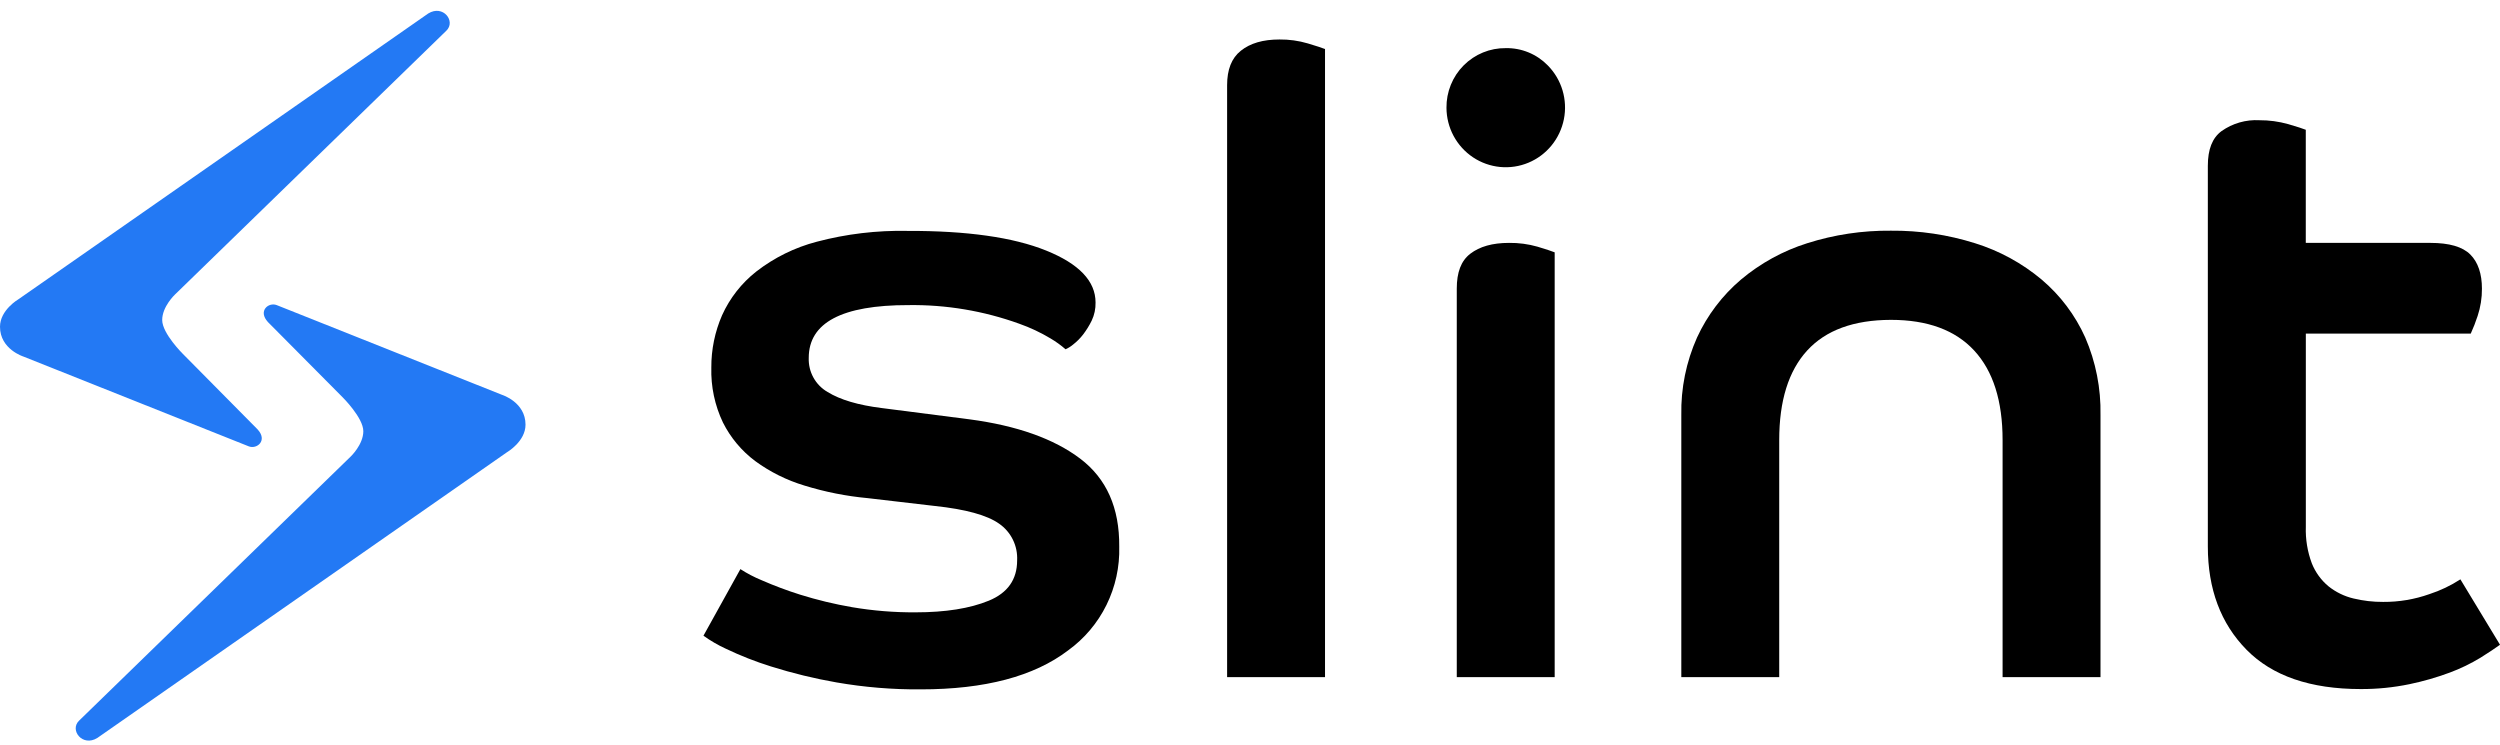 <svg width="141" height="42" viewBox="0 0 141 42" fill="none" xmlns="http://www.w3.org/2000/svg">
<g clip-path="url(#clip0_1102_45357)">
<path d="M5.486 41.623L28.596 25.505C28.596 25.505 29.639 24.902 29.639 23.95C29.639 22.683 28.32 22.271 28.32 22.271L15.607 17.208C15.153 17.029 14.528 17.53 15.113 18.166L19.322 22.405C19.322 22.405 20.491 23.562 20.491 24.32C20.491 25.078 19.774 25.754 19.774 25.754L4.457 40.648C3.912 41.178 4.649 42.138 5.486 41.623Z" fill="#2379F4"/>
<path d="M24.153 0.76L1.043 16.876C1.043 16.876 7.62939e-06 17.479 7.62939e-06 18.43C7.62939e-06 19.697 1.319 20.109 1.319 20.109L14.033 25.175C14.486 25.352 15.113 24.85 14.526 24.216L10.317 19.963C10.317 19.963 9.148 18.809 9.148 18.049C9.148 17.288 9.866 16.614 9.866 16.614L25.173 1.733C25.727 1.203 24.993 0.242 24.153 0.76Z" fill="#2379F4"/>
<path d="M60.924 25.868C59.437 24.744 57.353 24.004 54.672 23.649L49.731 23.014C48.405 22.849 47.388 22.548 46.679 22.11C46.343 21.918 46.066 21.637 45.878 21.297C45.69 20.958 45.599 20.573 45.613 20.184C45.613 18.198 47.486 17.206 51.232 17.208C53.361 17.178 55.479 17.534 57.484 18.257C58.099 18.474 58.692 18.753 59.252 19.089C59.552 19.266 59.835 19.47 60.098 19.699C60.256 19.628 60.404 19.535 60.536 19.422C60.742 19.261 60.927 19.074 61.087 18.867C61.273 18.623 61.436 18.361 61.571 18.085C61.723 17.765 61.797 17.415 61.789 17.061C61.789 15.857 60.861 14.881 59.004 14.132C57.148 13.383 54.54 13.013 51.18 13.023C49.456 12.987 47.736 13.193 46.068 13.633C44.828 13.956 43.667 14.529 42.653 15.316C41.823 15.969 41.161 16.814 40.725 17.78C40.32 18.71 40.113 19.715 40.119 20.731C40.089 21.802 40.314 22.864 40.774 23.829C41.204 24.685 41.825 25.428 42.589 26.001C43.433 26.619 44.376 27.088 45.377 27.388C46.536 27.746 47.73 27.983 48.938 28.095L52.717 28.536C54.461 28.721 55.672 29.054 56.349 29.535C56.681 29.764 56.949 30.075 57.127 30.439C57.305 30.802 57.387 31.205 57.366 31.61C57.366 32.684 56.833 33.441 55.768 33.879C54.703 34.317 53.326 34.536 51.637 34.536C50.437 34.543 49.239 34.446 48.056 34.245C47.065 34.074 46.086 33.838 45.126 33.538C44.393 33.307 43.674 33.038 42.969 32.73C42.547 32.557 42.141 32.346 41.758 32.098L39.675 35.854C40.071 36.138 40.492 36.383 40.934 36.586C41.758 36.98 42.608 37.315 43.479 37.587C44.693 37.969 45.93 38.27 47.183 38.489C48.751 38.762 50.34 38.893 51.932 38.88C55.547 38.88 58.317 38.148 60.241 36.683C61.16 36.019 61.904 35.138 62.407 34.117C62.909 33.096 63.156 31.967 63.125 30.828C63.143 28.645 62.41 26.992 60.924 25.868Z" fill="black"/>
<path d="M72.164 2.227C71.228 2.227 70.511 2.44 69.983 2.862C69.454 3.284 69.209 3.935 69.209 4.804V38.189H74.731V2.765C74.569 2.701 74.246 2.593 73.761 2.449C73.243 2.296 72.704 2.221 72.164 2.227Z" fill="black"/>
<path d="M84.924 2.715C84.484 2.71 84.047 2.793 83.639 2.961C83.231 3.128 82.86 3.376 82.549 3.69C82.237 4.003 81.991 4.377 81.825 4.788C81.659 5.198 81.576 5.639 81.581 6.082C81.584 6.635 81.721 7.178 81.982 7.665C82.243 8.151 82.618 8.565 83.075 8.871C83.532 9.176 84.057 9.364 84.603 9.417C85.15 9.47 85.7 9.387 86.207 9.175C86.714 8.963 87.161 8.629 87.509 8.201C87.857 7.774 88.095 7.267 88.203 6.725C88.311 6.184 88.284 5.623 88.126 5.094C87.968 4.565 87.683 4.083 87.296 3.691C86.987 3.374 86.618 3.124 86.21 2.956C85.802 2.788 85.365 2.706 84.924 2.715V2.715Z" fill="black"/>
<path d="M85.109 13.699C84.172 13.699 83.456 13.905 82.927 14.309C82.399 14.714 82.162 15.364 82.162 16.279V38.192H87.684V14.232C87.522 14.165 87.199 14.06 86.715 13.913C86.192 13.764 85.651 13.692 85.109 13.699Z" fill="black"/>
<path d="M115.149 15.768C114.044 14.842 112.768 14.146 111.395 13.719C109.859 13.235 108.256 12.996 106.647 13.011C105.045 12.995 103.451 13.233 101.923 13.719C100.558 14.149 99.29 14.846 98.191 15.768C97.138 16.662 96.292 17.778 95.713 19.036C95.1 20.409 94.797 21.902 94.826 23.408V38.192H100.348V24.822C100.348 22.603 100.873 20.919 101.923 19.771C102.974 18.623 104.548 18.046 106.647 18.04C108.712 18.04 110.279 18.617 111.345 19.771C112.412 20.925 112.946 22.609 112.946 24.822V38.192H118.468V23.408C118.497 21.905 118.204 20.414 117.608 19.036C117.042 17.775 116.202 16.658 115.149 15.768V15.768Z" fill="black"/>
<path d="M138.766 32.675C138.224 33.027 137.637 33.307 137.023 33.507C136.183 33.805 135.299 33.954 134.409 33.948C133.846 33.951 133.285 33.886 132.737 33.754C132.225 33.633 131.745 33.4 131.333 33.072C130.915 32.727 130.59 32.281 130.388 31.776C130.14 31.115 130.025 30.411 130.049 29.704V18.817H139.35C139.498 18.492 139.628 18.158 139.739 17.818C139.903 17.322 139.985 16.802 139.981 16.279C139.981 15.447 139.763 14.792 139.325 14.354C138.888 13.916 138.136 13.699 137.07 13.699H130.046V7.319C129.884 7.253 129.553 7.147 129.052 7C128.524 6.852 127.978 6.778 127.43 6.781C126.672 6.738 125.921 6.953 125.298 7.392C124.769 7.783 124.522 8.429 124.522 9.353V30.819C124.522 33.223 125.249 35.165 126.703 36.644C128.157 38.124 130.305 38.863 133.148 38.863C134.073 38.867 134.996 38.774 135.902 38.586C136.677 38.425 137.438 38.205 138.18 37.929C138.777 37.706 139.352 37.427 139.898 37.096C140.367 36.802 140.734 36.558 141 36.364L138.766 32.675Z" fill="black"/>
</g>
<defs>
<clipPath id="clip0_1102_45357">
<rect width="141" height="42" fill="white"/>
</clipPath>
</defs>
</svg>